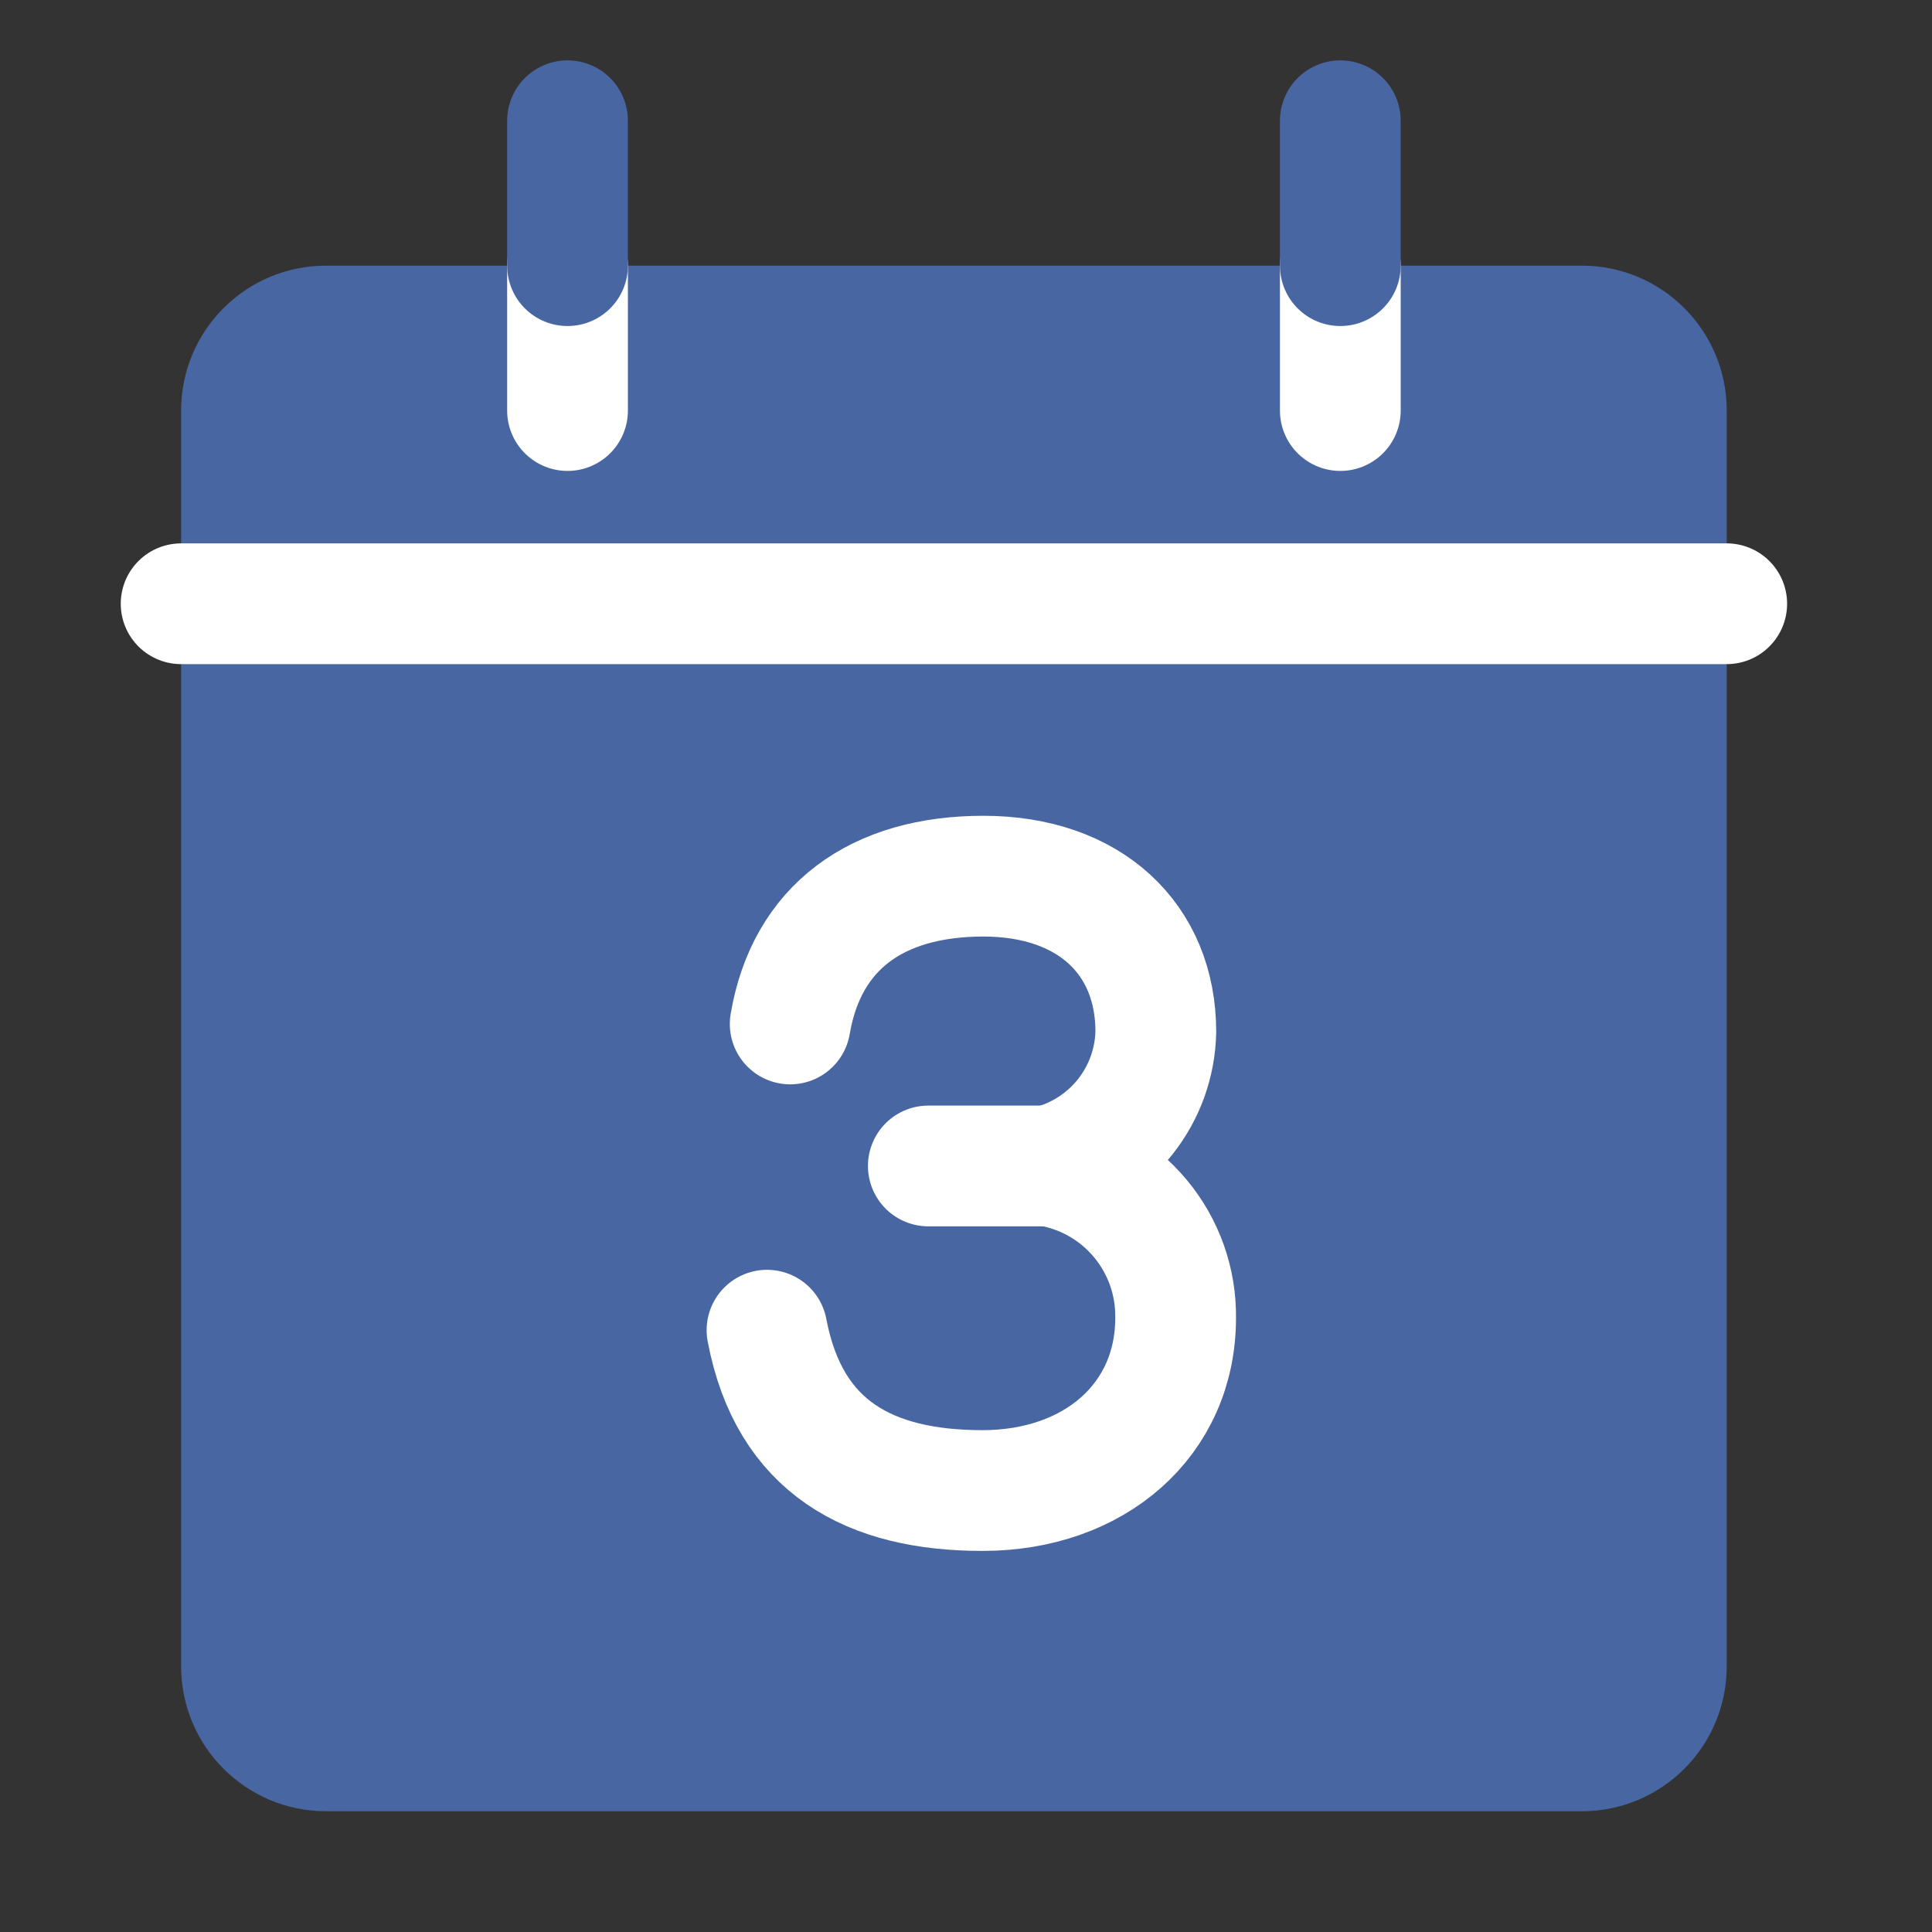 <svg width="32" height="32" viewBox="0 0 32 32" fill="none" xmlns="http://www.w3.org/2000/svg">
<rect x="0" y="0" width="32" height="32" fill="#333333" stroke="none"/>
<path d="M26.2 4.4H5.4C4.075 4.4 3 5.474 3 6.8V27.6C3 28.925 4.075 30 5.4 30H26.2C27.526 30 28.6 28.925 28.6 27.6V6.8C28.6 5.474 27.526 4.4 26.2 4.4Z" fill="#4866A2"/>
<path d="M9.4 6.8V4.4" stroke="white" stroke-width="2" stroke-linecap="round" stroke-linejoin="round"/>
<path d="M22.2 6.8V4.4" stroke="white" stroke-width="2" stroke-linecap="round" stroke-linejoin="round"/>
<path d="M3 10H28.6" stroke="white" stroke-width="2" stroke-linecap="round" stroke-linejoin="round"/>
<path d="M13.088 16.96C13.36 15.36 14.52 14.512 16.288 14.512C18.056 14.512 19.144 15.56 19.144 17.088C19.134 17.601 18.955 18.097 18.636 18.499C18.316 18.9 17.874 19.186 17.376 19.312C17.969 19.413 18.506 19.723 18.89 20.185C19.274 20.647 19.481 21.231 19.472 21.832C19.472 23.512 18.136 24.688 16.272 24.688C14.408 24.688 13.072 23.976 12.704 22.032" stroke="white" stroke-width="2" stroke-linecap="round" stroke-linejoin="round"/>
<path d="M17.36 19.312H15.376" stroke="white" stroke-width="2" stroke-linecap="round" stroke-linejoin="round"/>
<path d="M9.4 4.4V2" stroke="#4866A2" stroke-width="2" stroke-linecap="round" stroke-linejoin="round"/>
<path d="M22.2 4.4V2" stroke="#4866A2" stroke-width="2" stroke-linecap="round" stroke-linejoin="round"/>
</svg>
